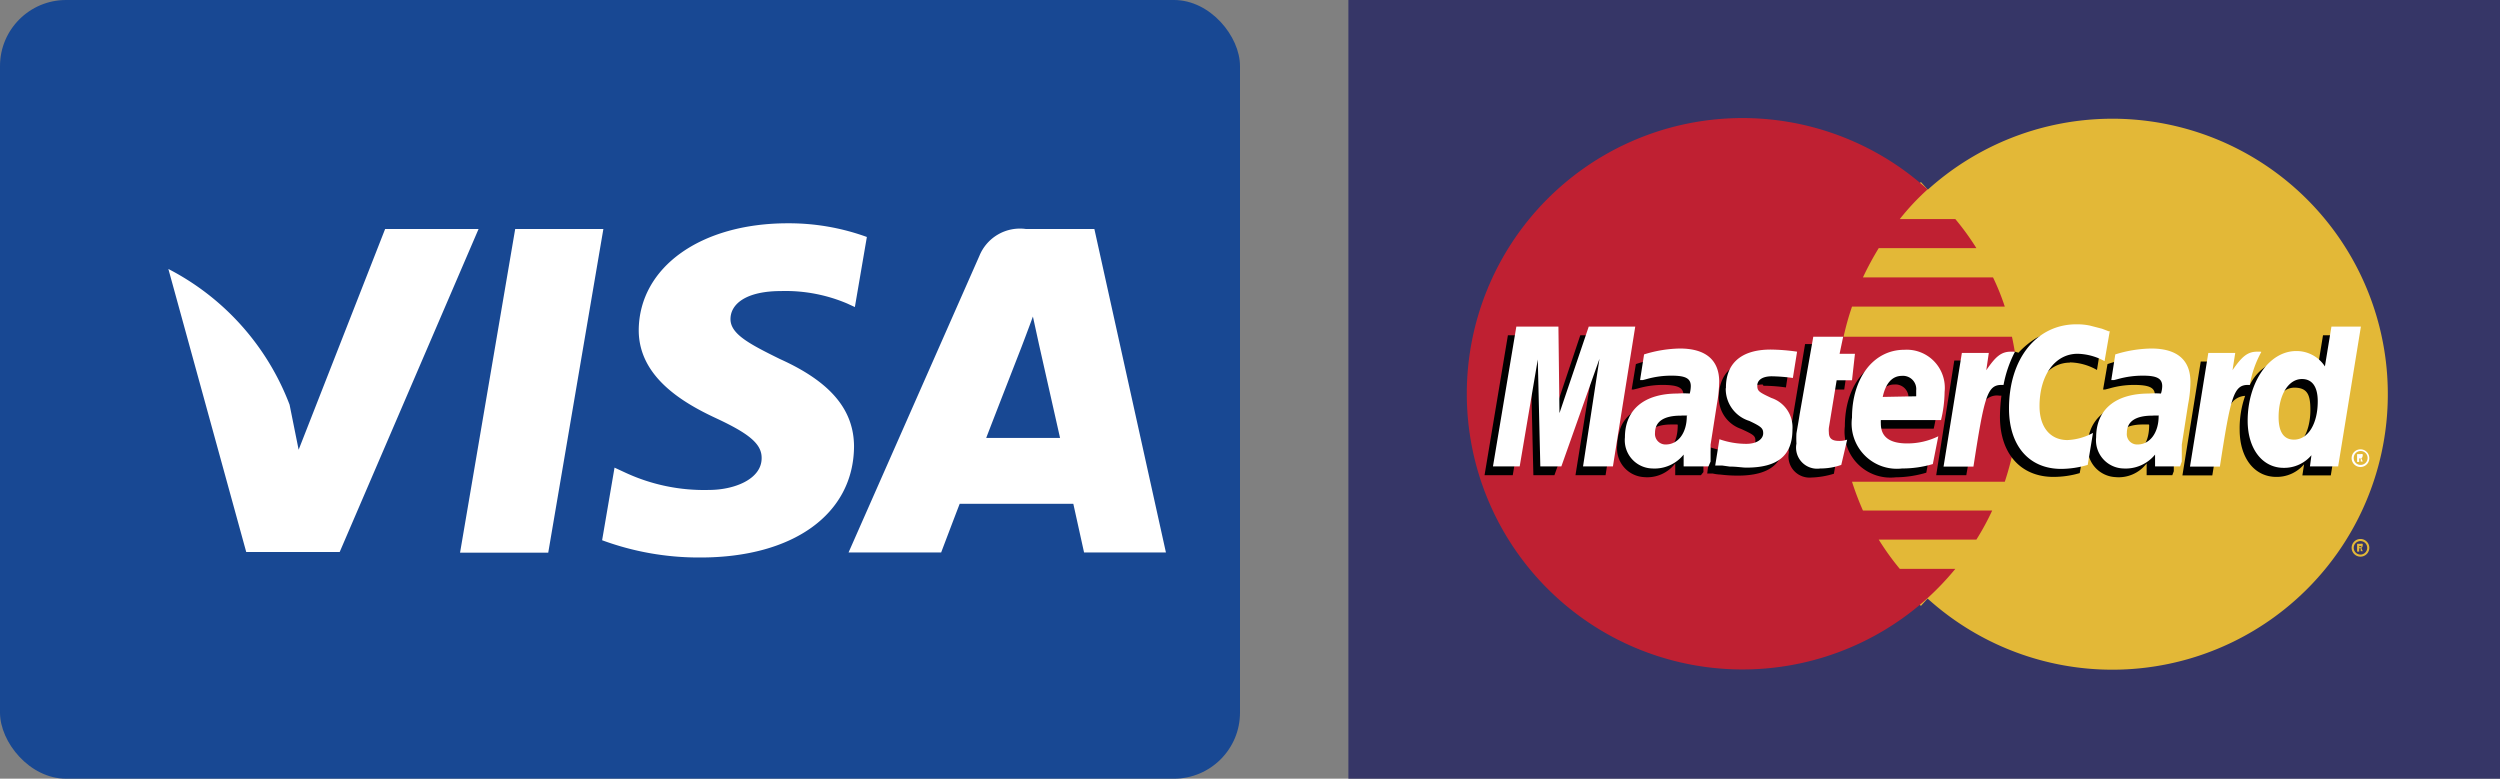 <svg xmlns="http://www.w3.org/2000/svg" viewBox="0 0 118.79 37"><rect x="0" y="0" width="118.79" height="37" fill="#808080" stroke="none"/><defs><style>.cls-1{fill:#184893;}.cls-2,.cls-7{fill:#fff;}.cls-2,.cls-9{fill-rule:evenodd;}.cls-3{fill:#363667;}.cls-4{fill:#e3b837;}.cls-5{fill:none;stroke:#e3b837;stroke-width:0.94px;}.cls-6{fill:#bf2032;}.cls-8,.cls-9{fill:#010101;}</style></defs><title>Asset 9</title><g id="Layer_2" data-name="Layer 2"><g id="payment_logo" data-name="payment logo"><rect class="cls-1" width="58.92" height="37" rx="3.14"/><path class="cls-2" d="M21.86,26.26l2.62-15.38h4.19L26.05,26.26Zm19.33-15a10.84,10.84,0,0,0-3.76-.65c-4.14,0-7.06,2.09-7.08,5.08,0,2.21,2.08,3.44,3.67,4.18s2.18,1.23,2.17,1.9c0,1-1.3,1.51-2.5,1.51a8.87,8.87,0,0,1-3.95-.81l-.54-.25-.59,3.45a13.28,13.28,0,0,0,4.67.82c4.41,0,7.27-2.06,7.3-5.26,0-1.75-1.1-3.08-3.52-4.17-1.46-.72-2.36-1.19-2.35-1.91s.76-1.32,2.4-1.32a7.49,7.49,0,0,1,3.14.59l.37.17.57-3.33M52,10.88H48.74a2.08,2.08,0,0,0-2.2,1.27l-6.22,14.1h4.4s.72-1.9.88-2.31H51l.51,2.31h3.89L52,10.88Zm-5.14,9.93c.34-.89,1.67-4.3,1.67-4.3s.34-.89.55-1.47l.29,1.33,1,4.44ZM18.3,10.88,14.19,21.37l-.43-2.14A12.09,12.09,0,0,0,8,12.78L11.7,26.23h4.44l6.6-15.35H18.3"/><g id="layer1"><g id="g63359"><path id="path58300" class="cls-3" d="M118.79,37V0H64.07V37Z"/><path id="path58344" class="cls-4" d="M91.59,28.44a13.09,13.09,0,1,0-4.31-9.71,13,13,0,0,0,4.31,9.71"/><path id="path58346" class="cls-4" d="M112.1,26h.1s0,0,0-.05a0,0,0,0,0,0,0h-.1Zm0,.21H112v-.37h.17a.15.15,0,0,1,.09,0,.1.1,0,0,1,0,.09.09.09,0,0,1-.06.1l.07.16h-.1l0-.14h-.07Zm.06.14a.32.32,0,0,0,.32-.32.32.32,0,1,0-.64,0,.32.32,0,0,0,.32.32m-.42-.32a.42.42,0,0,1,.84,0,.42.42,0,1,1-.84,0"/><path id="path58348" class="cls-4" d="M91.59,28.44A13.09,13.09,0,0,1,91.59,9"/><path id="path58350" class="cls-5" d="M91.59,28.44A13.09,13.09,0,0,1,91.59,9"/><path id="path58352" class="cls-6" d="M95.82,17.34A13,13,0,0,0,95.6,16h-8A12.77,12.77,0,0,1,88,14.57h7.26a11.21,11.21,0,0,0-.56-1.39H88.52a14.29,14.29,0,0,1,.75-1.39h4.64a12.44,12.44,0,0,0-1-1.38H90.27A11.55,11.55,0,0,1,91.59,9a13.1,13.1,0,1,0,0,19.42,13.32,13.32,0,0,0,1.32-1.39H90.27a12.56,12.56,0,0,1-1-1.39h4.64a12.28,12.28,0,0,0,.75-1.38H88.52A13.91,13.91,0,0,1,88,22.89h7.26a13.62,13.62,0,0,0,.38-1.39,12.22,12.22,0,0,0,.22-1.39,12.48,12.48,0,0,0,.08-1.38,12.81,12.81,0,0,0-.08-1.39"/><path id="path58354" class="cls-7" d="M112.1,21.74h.05s0,0,0,0a.06.06,0,0,0,0,0s0,0,0,0,0,0,0,0h-.05Zm0,.21H112v-.37h.17a.15.15,0,0,1,.09,0,.11.11,0,0,1,0,.09.1.1,0,0,1-.06.1l.07.16h-.1l0-.15h-.07Zm.06.14a.33.33,0,1,0-.32-.32.32.32,0,0,0,.32.32m-.42-.32a.42.42,0,1,1,.42.42.42.42,0,0,1-.42-.42"/><path id="path58356" class="cls-8" d="M87.14,22.51a4,4,0,0,1-1.07.18A1,1,0,0,1,85,21.5,2.74,2.74,0,0,1,85,21l.09-.53.06-.43.62-3.69h1.37l-.16.8h.85l-.2,1.36H86.8l-.37,2.21c0,.1,0,.18,0,.23,0,.27.14.39.48.39a1.91,1.91,0,0,0,.43,0Z"/><path id="path58358" class="cls-8" d="M90.68,19.25c0-.12,0-.21,0-.28a.62.62,0,0,0-.67-.7c-.45,0-.77.35-.9,1Zm.85,3.21a5.22,5.22,0,0,1-1.46.22,2.18,2.18,0,0,1-2.41-2.42c0-1.86,1-3.22,2.48-3.22a1.8,1.8,0,0,1,1.91,2,5.89,5.89,0,0,1-.17,1.33H89.05a1.31,1.31,0,0,0,0,.17c0,.63.43.95,1.25.95a3.29,3.29,0,0,0,1.47-.34Z"/><path id="path58360" class="cls-8" d="M76.29,22.58H74.86l.82-5.11-1.82,5.11h-1l-.12-5.08-.86,5.08H70.54l1.11-6.65h2l.06,4.12,1.38-4.12h2.24Z"/><path id="path58362" class="cls-8" d="M80.82,22.58H79.6l0-.56a1.67,1.67,0,0,1-1.49.65,1.36,1.36,0,0,1-1.27-1.48,2.57,2.57,0,0,1,.11-.7c.22-.83,1.07-1.36,2.36-1.38.16,0,.41,0,.62,0a1.14,1.14,0,0,0,.06-.35c0-.35-.29-.47-1-.47a4.18,4.18,0,0,0-1.17.17l-.21.05-.08,0,.2-1.21a5.42,5.42,0,0,1,1.65-.29c1.23,0,1.87.55,1.87,1.59a4.64,4.64,0,0,1-.07,1.07L81,21.62l-.06.35,0,.27,0,.19ZM79.7,20.17l-.28,0c-.81,0-1.21.31-1.21.82a.49.49,0,0,0,.51.55c.68,0,1-.55,1-1.35"/><path id="path58364" class="cls-8" d="M98.36,17.22a2.69,2.69,0,0,1,1.28.36l.23-1.44L99.52,16l-.58-.15a2.88,2.88,0,0,0-.63-.07,2.65,2.65,0,0,0-1.55.28,4,4,0,0,0-.85.7l-.17-.05-1.45,1,.07-.58h-1.5L92,22.58h1.43l.51-2.91s.21-.4.3-.52A.76.76,0,0,1,95,18.8h.1a8.2,8.2,0,0,0-.07,1c0,1.77,1,2.86,2.54,2.86a4.42,4.42,0,0,0,1.25-.18L99.09,21a2.76,2.76,0,0,1-1.21.34c-.82,0-1.32-.61-1.32-1.62,0-1.46.74-2.49,1.8-2.49"/><path id="path58366" class="cls-8" d="M108.65,21.31c-.48,0-.73-.36-.73-1.07,0-1.07.46-1.82,1.1-1.82s.76.37.76,1.06c0,1.07-.47,1.83-1.13,1.83m1.73-5.38-.31,1.9a1.48,1.48,0,0,0-1.3-.76,2.13,2.13,0,0,0-1.87,1.23h0l-.9-.54.07-.58h-1.5l-.87,5.41h1.42l.47-2.91s.37-.41.45-.53a.84.84,0,0,1,.64-.34,4.61,4.61,0,0,0-.26,1.61c0,1.34.7,2.24,1.74,2.24a1.69,1.69,0,0,0,1.32-.6l-.08.53h1.35l1.08-6.65Z"/><path id="path58368" class="cls-8" d="M103.22,22.58H102l0-.56a1.67,1.67,0,0,1-1.49.65,1.39,1.39,0,0,1-1.31-1.48c0-1.29,1-2.08,2.51-2.08.16,0,.41,0,.62,0a1.14,1.14,0,0,0,.06-.35c0-.35-.29-.47-1-.47a4.18,4.18,0,0,0-1.17.17l-.2.05-.09,0,.21-1.21a5.36,5.36,0,0,1,1.64-.29c1.23,0,1.87.55,1.87,1.59a4.64,4.64,0,0,1-.07,1.07l-.29,1.91,0,.35,0,.27,0,.19Zm-1.12-2.41-.28,0c-.8,0-1.21.31-1.21.82a.49.49,0,0,0,.51.55c.68,0,1-.55,1-1.35"/><path id="path58370" class="cls-9" d="M83.79,18.33a7.7,7.7,0,0,1,1.07.08l.19-1.25a12.43,12.43,0,0,0-1.26-.1c-1.59,0-2.12.84-2.12,1.84a1.57,1.57,0,0,0,1.06,1.48c.58.27.68.32.68.56s-.29.53-.85.53a4.23,4.23,0,0,1-1.28-.21l-.16,1.24h0l.26,0a2.2,2.2,0,0,0,.37.05,7.14,7.14,0,0,0,.81.05c1.58,0,2.23-.61,2.23-1.8a1.52,1.52,0,0,0-1.06-1.5c-.6-.28-.67-.32-.67-.57s.26-.46.7-.46"/><path id="path58372" class="cls-7" d="M100.25,15.72,100,17.16a2.78,2.78,0,0,0-1.28-.35c-1.06,0-1.81,1-1.81,2.49,0,1,.51,1.61,1.33,1.61a2.79,2.79,0,0,0,1.21-.34l-.25,1.52a4.53,4.53,0,0,1-1.26.19c-1.53,0-2.48-1.1-2.48-2.87,0-2.38,1.32-4,3.2-4a3,3,0,0,1,.64.06l.58.15.34.13"/><path id="path58374" class="cls-7" d="M95.69,16.71h-.14c-.47,0-.73.24-1.17.88l.12-.82H93.22l-.87,5.4h1.42c.51-3.3.65-3.88,1.33-3.88h.1a5.64,5.64,0,0,1,.54-1.57Z"/><path id="path58376" class="cls-7" d="M87.49,22.09a2.93,2.93,0,0,1-1,.17,1,1,0,0,1-1.13-1.18,4.4,4.4,0,0,1,0-.49l.09-.52.07-.43L86.16,16h1.42l-.17.81h.73L88,18.07h-.73l-.37,2.26a1.14,1.14,0,0,0,0,.21c0,.29.15.41.48.41a1.07,1.07,0,0,0,.39-.06Z"/><path id="path58378" class="cls-7" d="M82,18.46A1.59,1.59,0,0,0,83.12,20c.57.27.66.35.66.59s-.25.5-.81.5a3.86,3.86,0,0,1-1.27-.22l-.2,1.25h.06l.27,0,.36.05c.34,0,.6.05.79.05,1.5,0,2.19-.58,2.19-1.81a1.47,1.47,0,0,0-1-1.5c-.6-.28-.67-.33-.67-.59s.24-.44.69-.44a8,8,0,0,1,1,.08l.2-1.25a9.39,9.39,0,0,0-1.25-.1c-1.59,0-2.14.83-2.13,1.82"/><path id="path58380" class="cls-7" d="M109,20.89c.67,0,1.13-.75,1.13-1.82,0-.69-.26-1.06-.75-1.06-.64,0-1.11.75-1.11,1.81,0,.71.25,1.07.73,1.07m2.1,1.27h-1.34l.07-.53a1.69,1.69,0,0,1-1.32.6c-1,0-1.71-.89-1.71-2.24,0-1.8,1-3.31,2.31-3.31a1.61,1.61,0,0,1,1.36.73l.31-1.89h1.4Z"/><path id="path58382" class="cls-7" d="M91.05,18.83c0-.12,0-.21,0-.28a.63.63,0,0,0-.68-.69c-.45,0-.77.34-.91,1Zm.79,3.22a5.1,5.1,0,0,1-1.46.21A2.15,2.15,0,0,1,88,19.84c0-1.85,1-3.22,2.49-3.22a1.81,1.81,0,0,1,1.91,2,6,6,0,0,1-.17,1.34H89.37a1.49,1.49,0,0,0,0,.17c0,.63.42.94,1.25.94a3.33,3.33,0,0,0,1.48-.34Z"/><path id="path58384" class="cls-7" d="M76.64,22.16H75.22L76,17.05l-1.81,5.11h-1l-.12-5.08-.86,5.08H70.94l1.11-6.64h2l.05,4.11,1.39-4.11h2.21Z"/><path id="path58386" class="cls-7" d="M81.18,22.16H80l0-.56a1.77,1.77,0,0,1-1.49.66,1.34,1.34,0,0,1-1.3-1.48c0-1.32.92-2.08,2.49-2.08a4.27,4.27,0,0,1,.59,0,1.49,1.49,0,0,0,.05-.35c0-.37-.25-.5-.91-.5a4.26,4.26,0,0,0-1.18.16l-.19.05-.13,0,.19-1.22a6,6,0,0,1,1.7-.28c1.22,0,1.87.54,1.87,1.58a6.64,6.64,0,0,1-.11,1.07l-.3,1.92,0,.34,0,.28,0,.18Zm-1-2.41a2,2,0,0,0-.32,0c-.8,0-1.22.28-1.22.82a.5.5,0,0,0,.51.55c.59,0,1-.55,1-1.35"/><path id="path58388" class="cls-7" d="M103.59,22.16H102.4l0-.56a1.8,1.8,0,0,1-1.5.66,1.34,1.34,0,0,1-1.3-1.48c0-1.32.92-2.08,2.5-2.08a4.14,4.14,0,0,1,.58,0,1.19,1.19,0,0,0,.06-.35c0-.37-.26-.5-.91-.5a4.34,4.34,0,0,0-1.19.16l-.19.05-.13,0,.19-1.22a6,6,0,0,1,1.71-.28c1.22,0,1.86.54,1.86,1.58a5.62,5.62,0,0,1-.11,1.07l-.3,1.92,0,.34,0,.28,0,.18Zm-1-2.41a2,2,0,0,0-.32,0c-.8,0-1.21.28-1.21.82a.49.49,0,0,0,.51.55c.58,0,1-.55,1-1.35"/><path id="path58390" class="cls-7" d="M107.4,16.71h-.15c-.46,0-.73.24-1.17.88l.13-.82h-1.28l-.87,5.4h1.42c.51-3.3.65-3.88,1.33-3.88h.09a5.06,5.06,0,0,1,.55-1.57Z"/></g></g></g></g></svg>